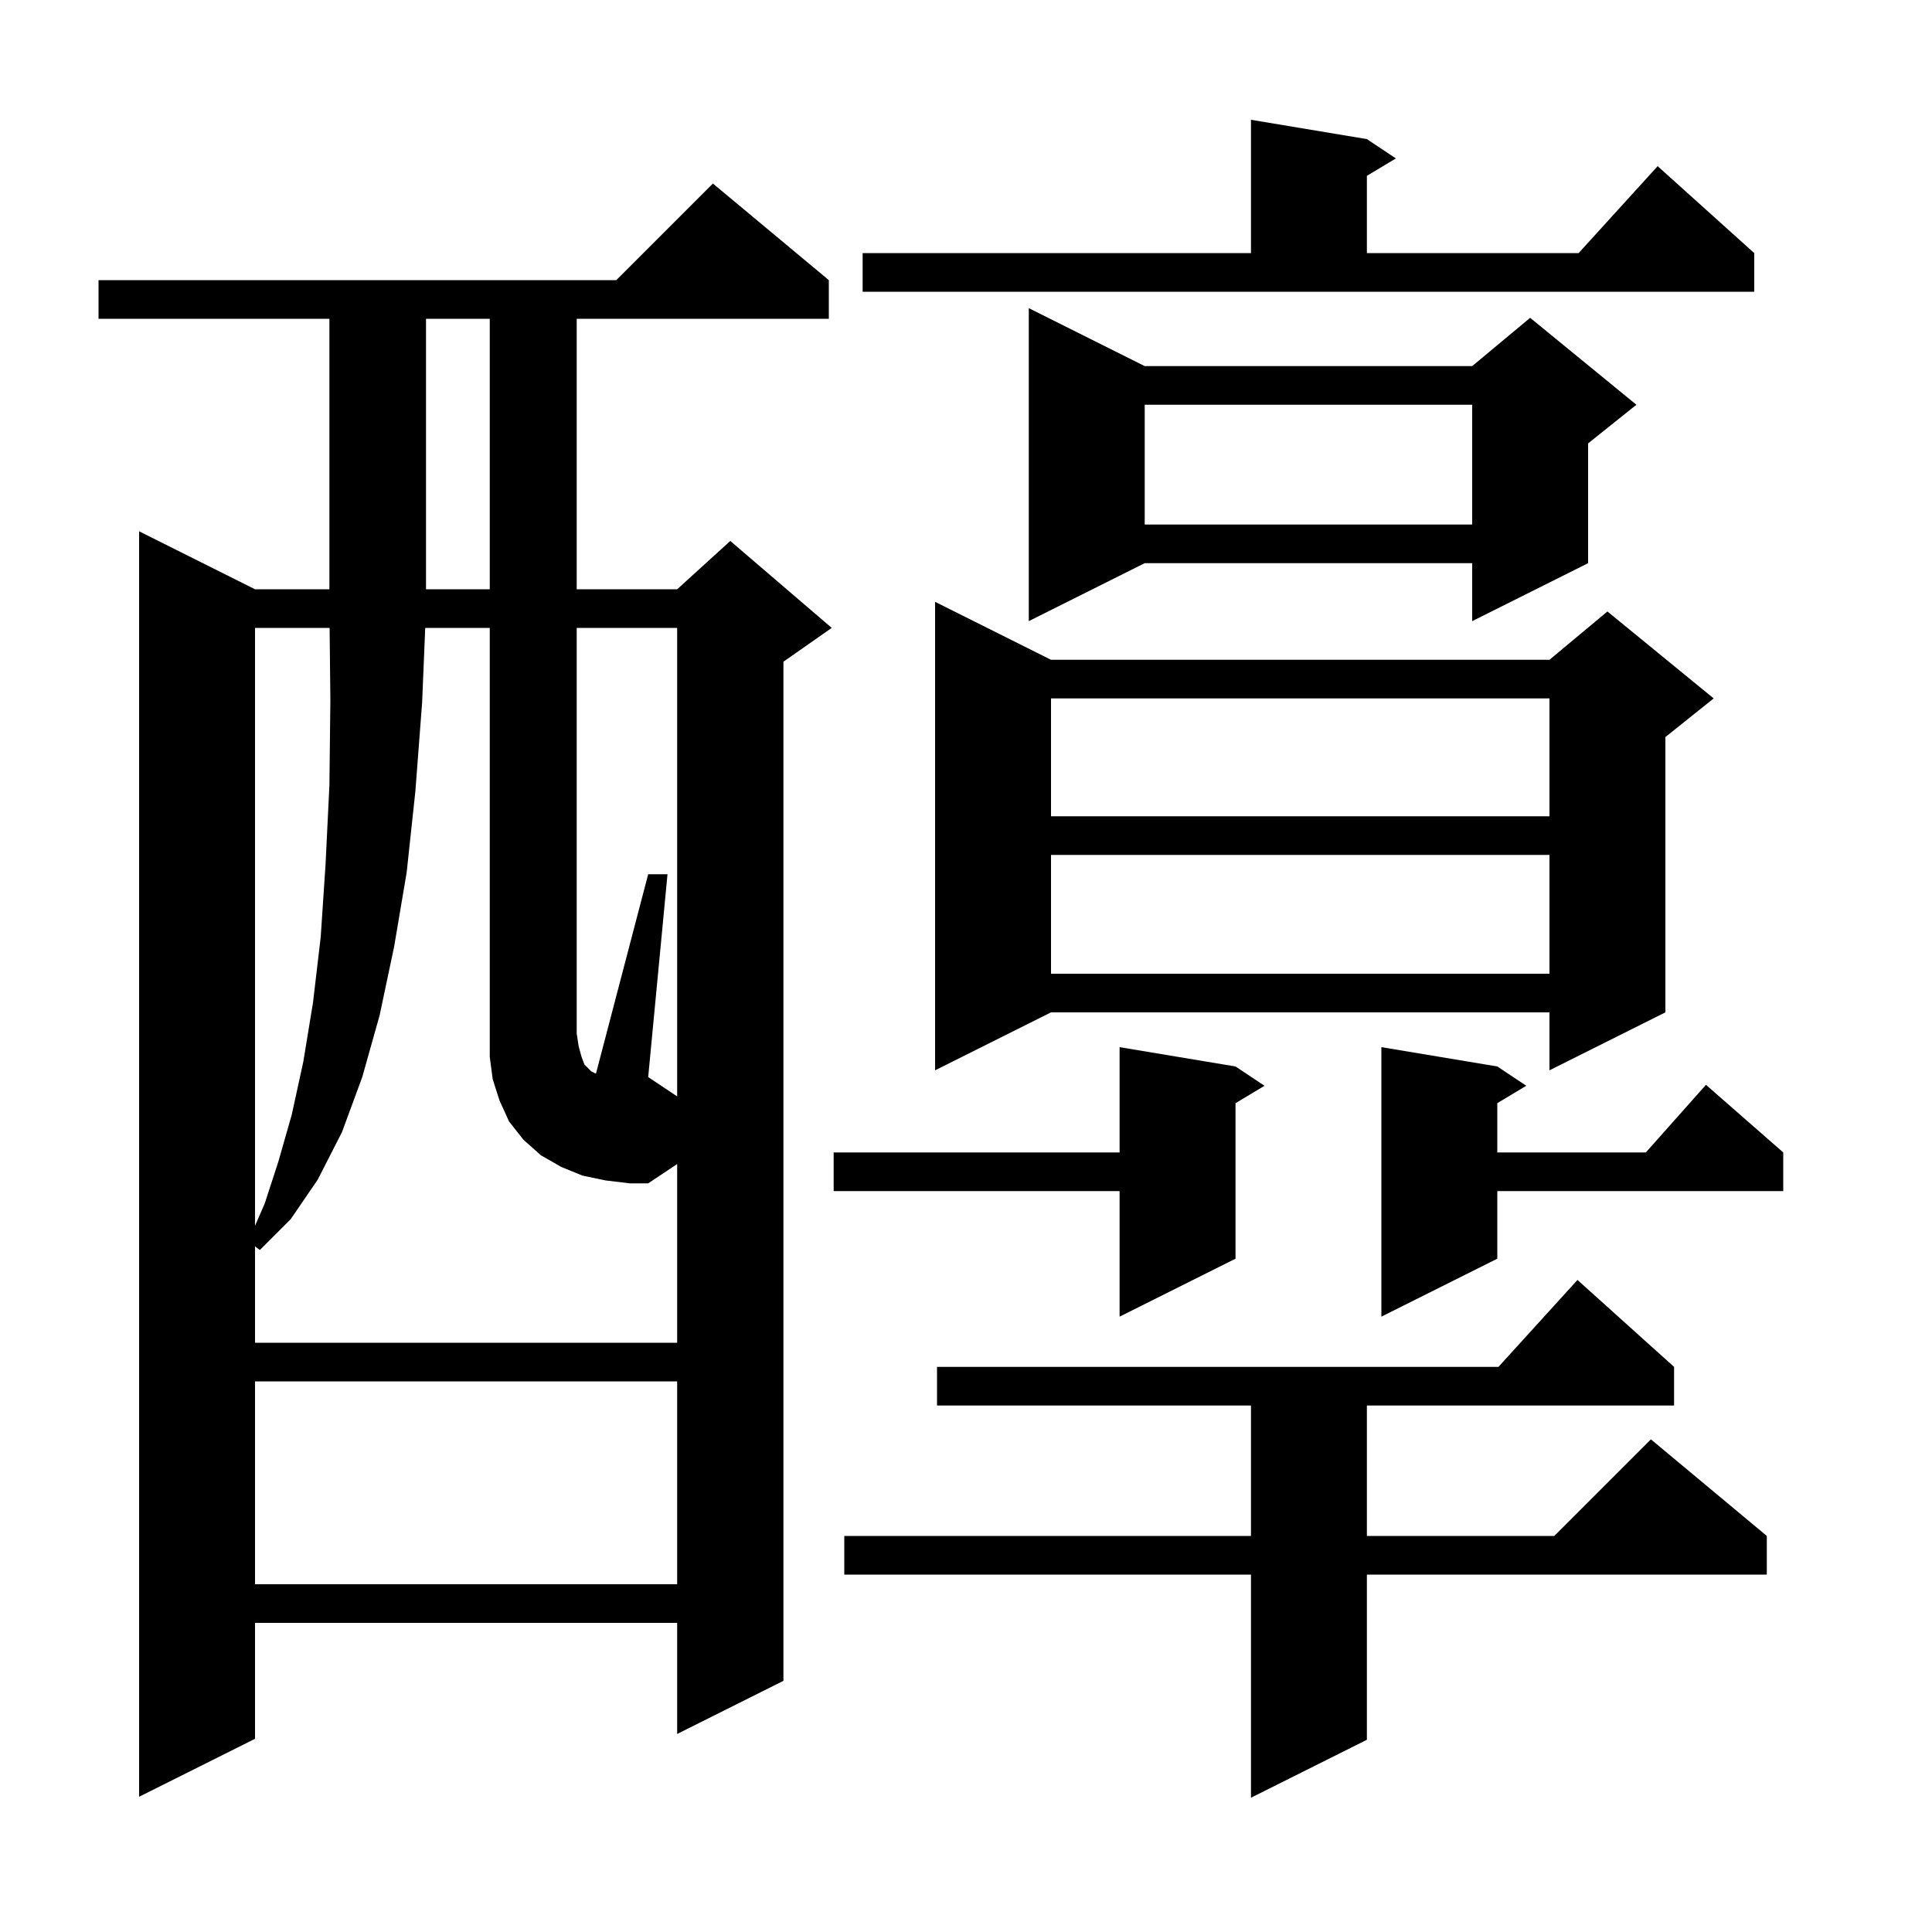 <svg xmlns="http://www.w3.org/2000/svg" xmlns:xlink="http://www.w3.org/1999/xlink" version="1.1" baseProfile="full" viewBox="0 0 200 200" width="200" height="200">
<g fill="black">
<path d="M 173.3 141.5 L 173.3 145.5 L 141.5 145.5 L 141.5 159.0 L 160.9 159.0 L 170.9 149.0 L 182.9 159.0 L 182.9 163.0 L 141.5 163.0 L 141.5 180.1 L 129.5 186.1 L 129.5 163.0 L 87.4 163.0 L 87.4 159.0 L 129.5 159.0 L 129.5 145.5 L 97.0 145.5 L 97.0 141.5 L 155.118 141.5 L 163.3 132.5 Z M 85.8 29.0 L 85.8 33.0 L 59.7 33.0 L 59.7 61.0 L 70.1 61.0 L 75.6 56.0 L 86.1 65.0 L 81.1 68.5 L 81.1 174.0 L 70.1 179.5 L 70.1 168.0 L 26.4 168.0 L 26.4 180.0 L 14.4 186.0 L 14.4 55.0 L 26.4 61.0 L 34.1 61.0 L 34.1 33.0 L 10.2 33.0 L 10.2 29.0 L 63.8 29.0 L 73.8 19.0 Z M 26.4 143.0 L 26.4 164.0 L 70.1 164.0 L 70.1 143.0 Z M 70.1 65.0 L 59.7 65.0 L 59.7 107.0 L 59.9 108.3 L 60.2 109.4 L 60.5 110.2 L 61.2 110.9 L 61.6 111.1 L 61.695 111.138 L 67.1 90.5 L 69.1 90.5 L 67.1 111.5 L 70.1 113.5 Z M 127.9 110.4 L 130.9 112.4 L 127.9 114.2 L 127.9 130.3 L 115.9 136.3 L 115.9 123.3 L 86.3 123.3 L 86.3 119.3 L 115.9 119.3 L 115.9 108.4 Z M 155.0 110.4 L 158.0 112.4 L 155.0 114.2 L 155.0 119.3 L 170.378 119.3 L 176.6 112.3 L 184.6 119.3 L 184.6 123.3 L 155.0 123.3 L 155.0 130.3 L 143.0 136.3 L 143.0 108.4 Z M 26.4 65.0 L 26.4 126.894 L 27.4 124.6 L 28.8 120.3 L 30.2 115.4 L 31.4 109.9 L 32.4 103.8 L 33.2 97.0 L 33.7 89.5 L 34.1 81.3 L 34.2 72.5 L 34.121 65.0 Z M 108.8 68.3 L 160.4 68.3 L 166.4 63.3 L 177.4 72.3 L 172.4 76.3 L 172.4 104.8 L 160.4 110.8 L 160.4 104.8 L 108.8 104.8 L 96.8 110.8 L 96.8 62.3 Z M 108.8 88.5 L 108.8 100.8 L 160.4 100.8 L 160.4 88.5 Z M 108.8 72.3 L 108.8 84.5 L 160.4 84.5 L 160.4 72.3 Z M 118.5 37.9 L 152.4 37.9 L 158.4 32.9 L 169.4 41.9 L 164.4 45.9 L 164.4 58.3 L 152.4 64.3 L 152.4 58.3 L 118.5 58.3 L 106.5 64.3 L 106.5 31.9 Z M 44.1 33.0 L 44.1 61.0 L 50.7 61.0 L 50.7 33.0 Z M 118.5 41.9 L 118.5 54.3 L 152.4 54.3 L 152.4 41.9 Z M 89.3 26.2 L 129.5 26.2 L 129.5 12.4 L 141.5 14.4 L 144.5 16.4 L 141.5 18.2 L 141.5 26.2 L 163.418 26.2 L 171.6 17.2 L 181.6 26.2 L 181.6 30.2 L 89.3 30.2 Z M 62.7 122.2 L 60.3 121.7 L 58.1 120.8 L 56.0 119.6 L 54.2 118.0 L 52.7 116.1 L 51.7 113.9 L 51.0 111.7 L 50.7 109.4 L 50.7 65.0 L 44.018 65.0 L 43.7 72.7 L 43.0 81.9 L 42.1 90.3 L 40.8 98.0 L 39.3 105.1 L 37.5 111.5 L 35.4 117.2 L 32.9 122.1 L 30.1 126.2 L 26.9 129.4 L 26.4 129.025 L 26.4 139.0 L 70.1 139.0 L 70.1 120.5 L 67.1 122.5 L 65.2 122.5 Z " />
</g>
</svg>
